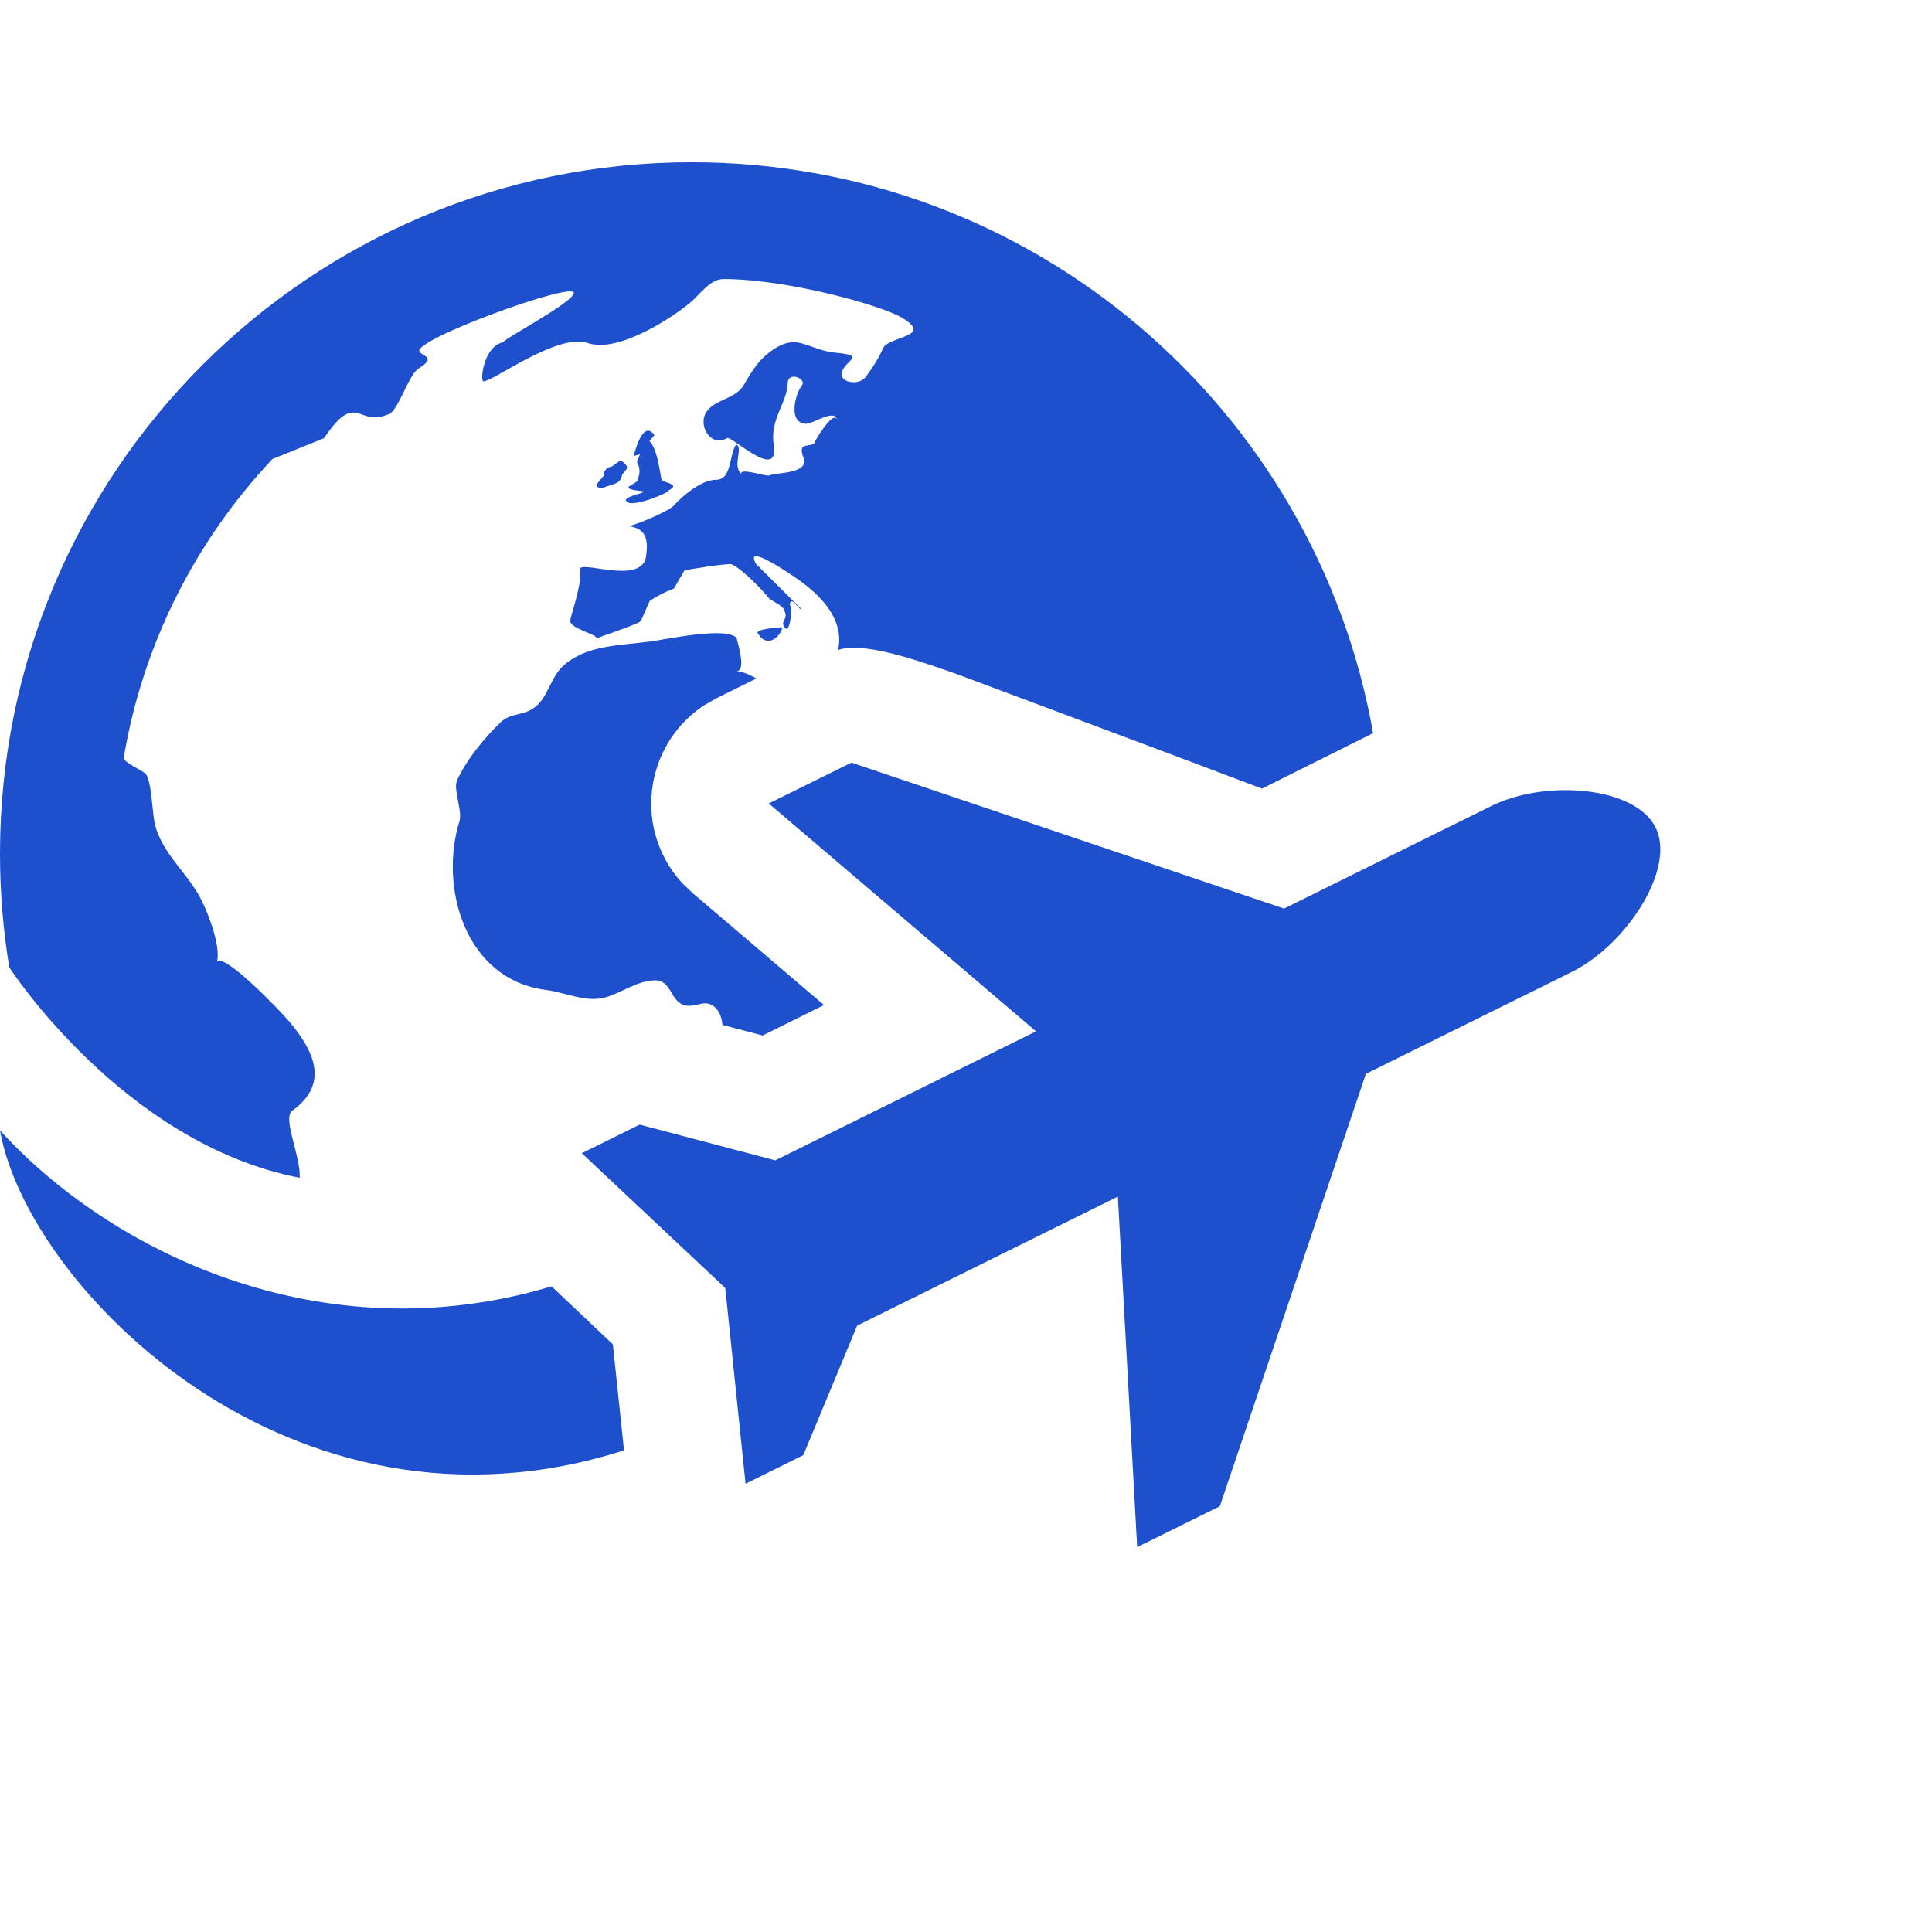 <svg width="512" height="512" viewBox="0 0 512 512" fill="none" xmlns="http://www.w3.org/2000/svg">
<path fill-rule="evenodd" clip-rule="evenodd" d="M205.462 307.507L274.56 273.312L203.738 212.93L225.647 202.1L340.285 240.785L395.047 213.681C409.493 206.443 433.345 208.385 438.753 219.307C439.615 221.048 440 223.027 440 225.153C439.945 236.313 428.762 251.432 416.735 257.479L361.973 284.582L323.272 399.17L301.363 410L296.248 317.109L227.15 351.304L212.887 385.627L197.578 393.214L192.207 341.335L154.183 305.619L169.51 298.033L205.462 307.507V307.507ZM165.367 384.363C77 412.602 7.168 340.822 0 299.554C28.838 331.311 84.773 359.312 146.172 340.895L162.415 356.27L165.367 384.363ZM2.457 256.361C0.843 246.557 0 236.496 0 226.253C0 125.042 82.078 43 183.333 43C273.662 43 348.755 108.33 363.88 194.293L334.437 208.99C311.52 200.286 253.018 178.442 253.018 178.442C241.193 174.282 228.47 170.104 222.09 172.248C223.667 165.303 219.083 159.054 212.172 154.033C210.467 152.787 196.698 143.258 200.42 149.525L212.483 161.509C211.878 161.913 209.312 157.148 209.312 160.63C210.118 158.577 209.605 169.481 207.717 165.908C206.892 164.551 209.092 163.8 207.808 161.839C207.808 160.538 204.343 159.274 203.647 158.394C201.74 156.012 196.662 150.789 193.912 149.543C193.16 149.195 182.252 150.881 181.335 151.229L178.603 155.975C176.312 156.818 174.203 157.899 172.187 159.237L169.803 164.625C168.74 165.541 158.107 169.059 158.052 169.206C158.51 168.052 150.608 166.586 151.122 164.295C151.708 161.784 154.385 153.904 153.688 151.046C152.955 148.022 170.097 155.37 171.215 147.436C171.655 144.009 171.912 139.996 166.412 139.428C167.457 139.537 177.045 135.671 178.622 133.93C180.858 131.364 185.973 127.15 189.695 127.15C194.022 127.15 193.087 120.846 195.085 117.767C197.083 118.573 194.003 123.503 196.405 125.5C196.258 123.943 203.207 126.362 203.885 126.013C205.48 125.152 214.353 125.665 212.978 121.487C211.438 117.254 213.748 118.518 215.728 117.62C215.38 117.767 220.917 108.183 221.87 111.317C221.228 108.091 215.453 112.453 213.437 112.306C208.78 111.921 210.742 104.353 212.52 102.136C213.877 100.376 208.798 98.232 208.743 101.586C208.652 106.607 203.977 111.152 205.04 117.84C206.708 127.901 193.82 115.421 192.702 116.099C188.412 118.683 184.928 112.838 187.128 109.301C189.402 105.709 194.828 105.892 197.102 102.044C198.678 99.332 200.512 96.18 202.987 94.109C211.145 87.255 213.4 92.735 221.54 93.486C229.515 94.219 224.235 95.374 223.153 98.434C222.09 101.348 227.517 102.374 229.387 99.937C230.468 98.544 232.907 95.007 233.952 92.405C235.308 89.015 247.72 89.4 239.048 84.213C233.328 80.805 208.432 73.951 191.748 73.951C188.137 73.951 185.625 77.946 182.875 80.237C177.43 84.745 163.515 93.596 155.76 90.902C147.822 88.172 130.845 100.981 128.132 101.073C127.123 101.128 128.168 91.379 133.595 90.682C131.23 91.012 152.643 79.87 152.057 77.543C151.36 74.794 109.303 90.096 111.173 93.175C112.053 94.567 115.738 94.567 110.935 97.664C108.185 99.314 105.233 109.887 102.648 109.887C94.93 113.259 94.453 103.253 85.873 116.136L72.197 121.652C51.92 143.184 37.895 170.471 32.798 200.78C32.597 202.008 37.895 204.226 38.592 205.069C40.297 207.121 40.297 215.935 41.14 218.831C43.248 226.124 48.455 230.193 52.452 236.826C54.798 240.785 58.703 250.79 57.475 254.932C59.143 252.219 73.828 267.393 76.505 270.545C82.83 277.985 87.725 287.001 77.44 294.349C74.763 296.292 79.732 306.407 79.42 312.125C32.633 303.09 2.457 256.361 2.457 256.361V256.361ZM191.437 271.608C191.253 268.566 189.347 264.956 185.368 266.11C176.752 268.621 179.373 259.366 173.103 259.806C168.575 260.118 164.853 262.995 160.655 264.259C155.375 265.835 149.967 263.013 144.742 262.353C123.237 259.641 116.233 235.085 121.843 217.347C122.412 214.451 120.102 209.063 121.11 206.828C123.512 201.459 128.462 195.411 132.752 191.343C135.153 189.052 138.27 189.639 141.112 187.861C145.493 185.094 145.548 179.413 149.838 175.931C155.962 170.947 164.303 171.057 172.278 170.012C176.513 169.444 192.683 165.944 195.232 169.096C195.232 169.664 198 177.892 195.177 177.856L194.938 177.837L195.177 177.856C196.808 178.002 198.587 178.772 200.457 179.798L189.915 185.021L186.67 186.872C184.067 188.576 181.72 190.665 179.74 193.047C174.148 199.809 171.637 208.789 172.902 217.475C173.36 220.553 174.277 223.559 175.615 226.363C176.953 229.166 178.713 231.768 180.822 234.059L183.517 236.643L218.368 266.348L202.107 274.411L191.437 271.608V271.608ZM200.787 167.777C200.255 166.769 206.012 166.237 207.038 166.237C208.175 166.366 204.068 173.128 200.787 167.777ZM167.933 120.864L169.583 120.388L168.795 122.477C170.115 124.841 169.143 126.252 168.923 127.534L166.65 128.945C165.843 129.972 170.592 130.1 170.628 130.247C170.812 130.76 164.908 131.603 166.008 132.849C167.457 134.938 178.603 129.88 176.825 130.173C180.253 128.432 177.265 128.249 175.34 127.26C174.68 123.979 174.13 118.903 172.095 116.887L173.433 115.33C170.262 110.767 167.933 120.864 167.933 120.864ZM160.05 129.184C158.748 129.715 157.465 128.89 158.73 127.608L160.068 125.977L159.94 125.244L161.003 123.924L162.103 123.649L164.377 122.055C165.037 122.202 166.595 123.485 166.063 124.309L164.853 125.812C164.578 128.359 162.012 128.341 160.087 129.165L160.05 129.184L160.087 129.165L160.05 129.184V129.184Z" fill="#1E4FCC"/>
</svg>
